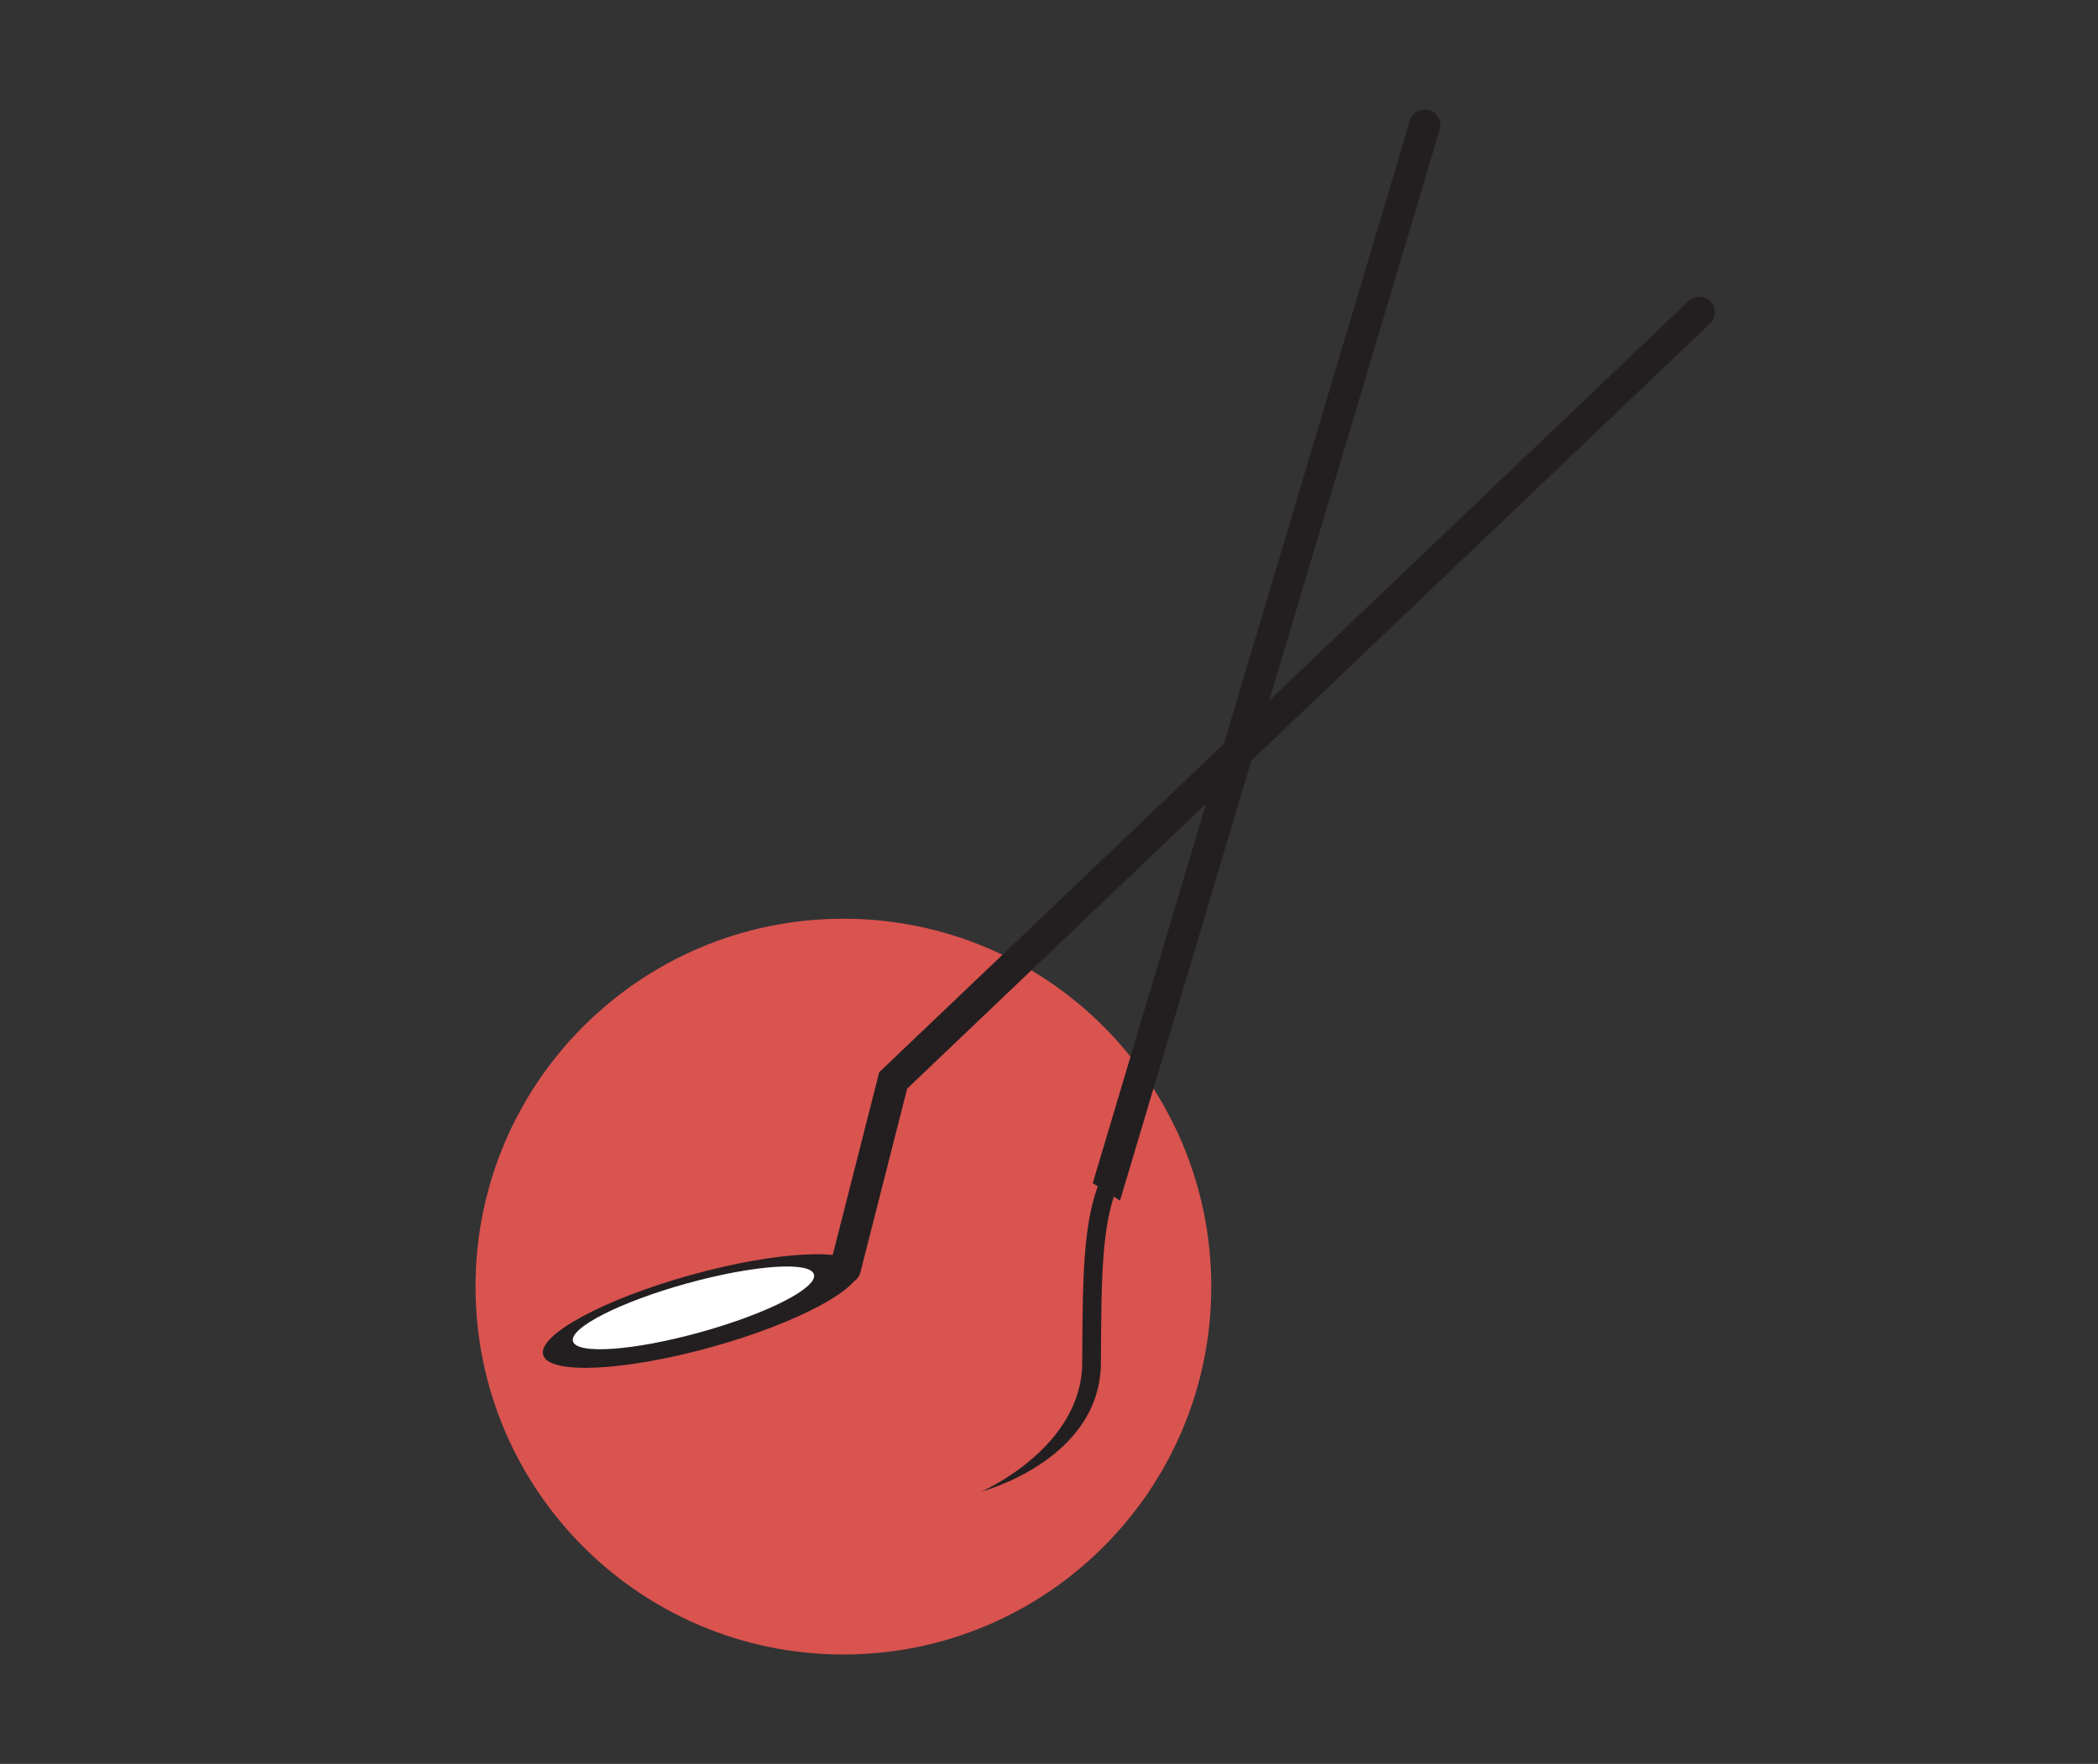 <?xml version="1.0" encoding="UTF-8" standalone="no"?>
<!-- Generator: Adobe Illustrator 15.1.0, SVG Export Plug-In . SVG Version: 6.00 Build 0)  -->

<svg
   xmlns:dc="http://purl.org/dc/elements/1.1/"
   xmlns:cc="http://creativecommons.org/ns#"
   xmlns:rdf="http://www.w3.org/1999/02/22-rdf-syntax-ns#"
   xmlns:svg="http://www.w3.org/2000/svg"
   xmlns="http://www.w3.org/2000/svg"
   xmlns:sodipodi="http://sodipodi.sourceforge.net/DTD/sodipodi-0.dtd"
   xmlns:inkscape="http://www.inkscape.org/namespaces/inkscape"
   version="1.1"
   id="Ebene_1"
   sodipodi:docname="service_block_02.svg"
   inkscape:version="0.91 r13725"
   x="0px"
   y="0px"
   width="87.66px"
   height="73.7px"
   viewBox="0 0 87.66 73.7"
   enable-background="new 0 0 87.66 73.7"
   xml:space="preserve"><rect x="0" y="0" width="87.66" height="73.7" fill="#333333" stroke="none"/><defs
     id="defs16" /><sodipodi:namedview
     inkscape:pageshadow="2"
     inkscape:current-layer="g4"
     inkscape:cy="10.444563"
     inkscape:window-height="987"
     borderopacity="1"
     inkscape:window-x="1440"
     id="namedview25"
     inkscape:window-width="1280"
     inkscape:window-maximized="1"
     showgrid="false"
     inkscape:pageopacity="0"
     inkscape:window-y="0"
     guidetolerance="10"
     gridtolerance="10"
     inkscape:zoom="4.5285538"
     inkscape:cx="-13.867951"
     pagecolor="#ffffff"
     objecttolerance="10"
     bordercolor="#666666" /><g
     id="g4"><path
       fill="#00ADEE"
       d="M35.239,69.129c8.489,0,15.371-6.882,15.371-15.371s-6.882-15.371-15.371-15.371   c-8.489,0-15.371,6.882-15.371,15.371S26.75,69.129,35.239,69.129"
       id="path6"
       style="fill:#d9534f;fill-opacity:1" /><path
       fill="#231F20"
       d="M34.771,52.522l1.965-7.721L70.55,12.578c0.261-0.247,0.673-0.238,0.921,0.023   c0.075,0.08,0.128,0.174,0.155,0.273c0.062,0.225,0.002,0.475-0.178,0.646L37.904,45.486l-1.958,7.69   c-0.037,0.147-0.129,0.263-0.241,0.349l0.009,0.009"
       id="path8" /><path
       fill="#231F20"
       d="M35.903,52.947c0.231,0.833-2.538,2.329-6.186,3.341c-3.648,1.011-6.792,1.156-7.023,0.322   c-0.231-0.833,2.538-2.329,6.186-3.342C32.527,52.257,35.672,52.113,35.903,52.947"
       id="path10" /><path
       fill="#FFFFFF"
       d="M34.01,53.25c0.156,0.563-1.972,1.645-4.752,2.415c-2.781,0.772-5.162,0.94-5.318,0.378   c-0.156-0.562,1.972-1.645,4.752-2.416C31.473,52.856,33.854,52.687,34.01,53.25"
       id="path12" /><path
       fill="#231F20"
       d="M59.722,4.597c-0.107-0.031-0.215-0.034-0.316-0.014c-0.228,0.046-0.424,0.213-0.494,0.452L45.658,49.435   l0.209,0.134c-0.607,1.666-0.63,3.934-0.646,6.863l-0.003,0.509c-0.021,3.554-4.171,5.362-4.213,5.381c0,0,4.97-1.306,4.994-5.377   l0.003-0.509c0.016-2.759,0.033-4.907,0.537-6.436l0.258,0.165l13.36-44.758C60.261,5.064,60.065,4.701,59.722,4.597z"
       id="path14" /></g></svg>